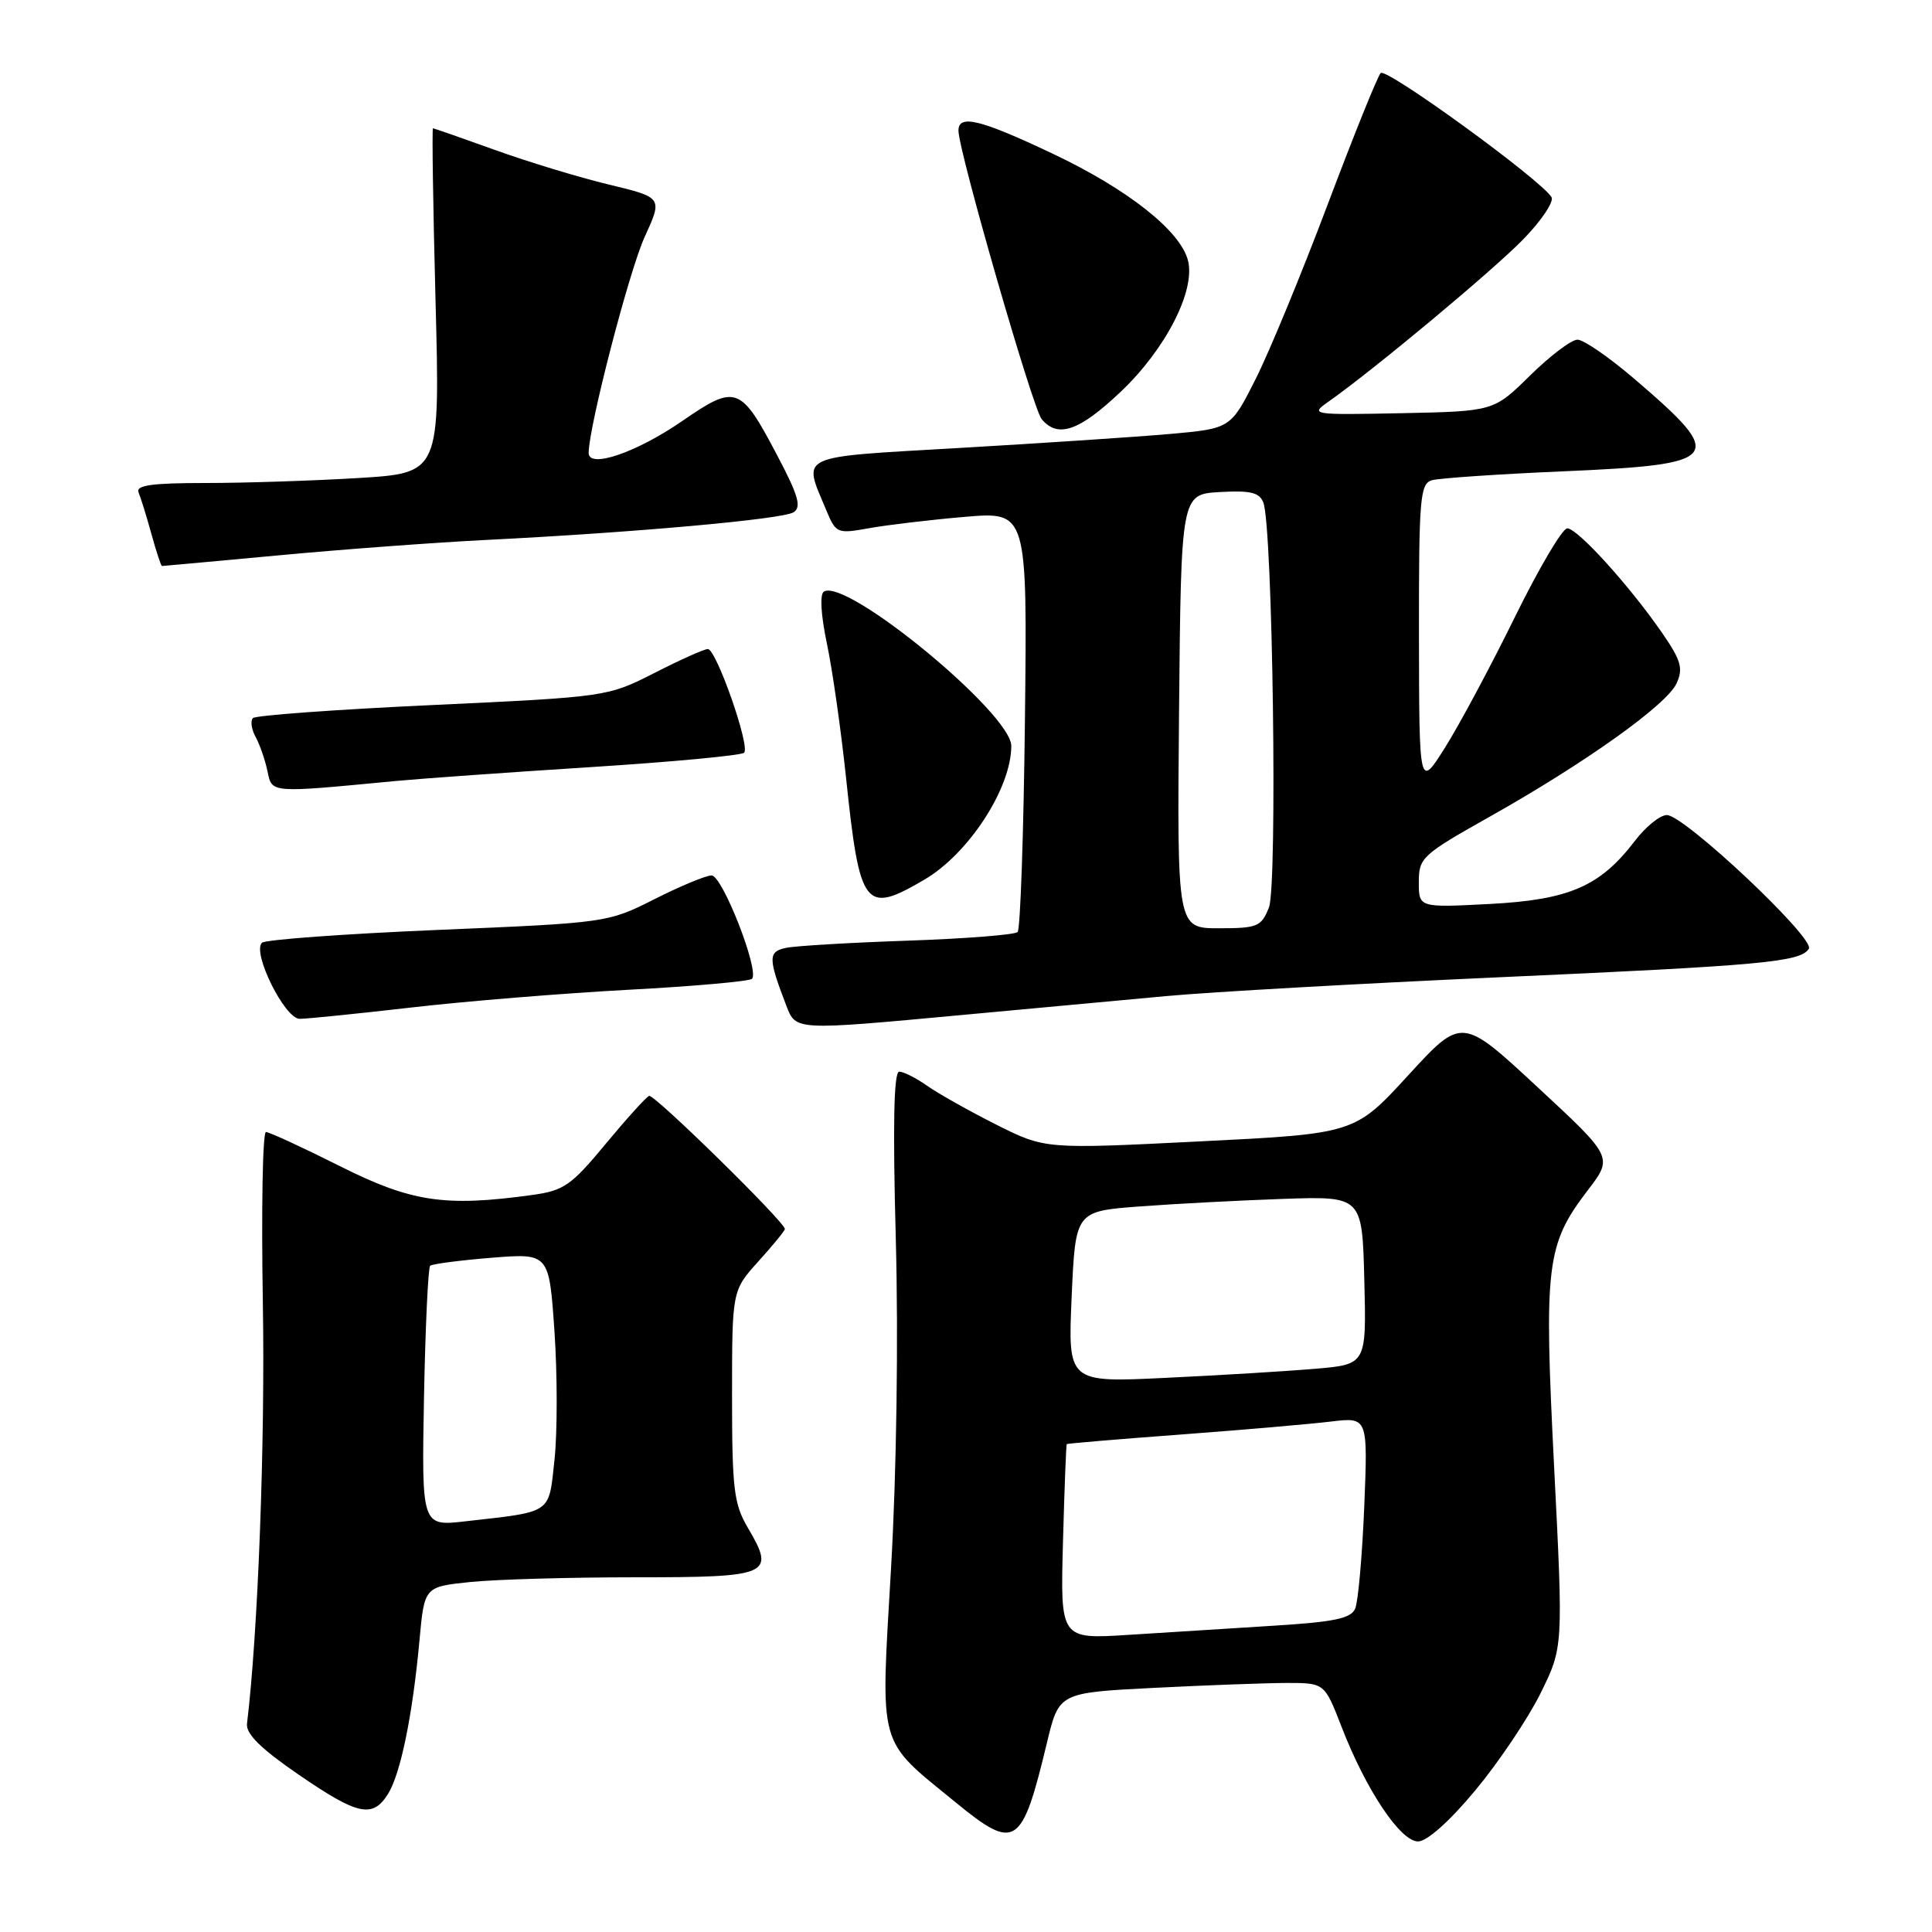 <?xml version="1.0" encoding="UTF-8" standalone="no"?>
<!DOCTYPE svg PUBLIC "-//W3C//DTD SVG 1.1//EN" "http://www.w3.org/Graphics/SVG/1.1/DTD/svg11.dtd" >
<svg xmlns="http://www.w3.org/2000/svg" xmlns:xlink="http://www.w3.org/1999/xlink" version="1.1" viewBox="0 0 256 256">
 <g >
 <path fill="currentColor"
d=" M 195.47 237.25 C 198.56 233.54 202.45 227.75 204.12 224.39 C 207.14 218.27 207.14 218.27 205.93 194.39 C 204.57 167.50 204.88 164.93 210.40 157.70 C 213.74 153.33 213.74 153.33 203.72 144.04 C 193.70 134.74 193.70 134.74 186.60 142.48 C 179.50 150.22 179.50 150.22 158.99 151.24 C 138.48 152.27 138.48 152.27 131.99 149.01 C 128.42 147.21 124.31 144.90 122.85 143.87 C 121.39 142.84 119.72 142.00 119.15 142.00 C 118.43 142.00 118.29 149.06 118.70 164.25 C 119.05 177.51 118.80 195.09 118.07 207.75 C 116.67 232.03 116.19 230.28 126.61 238.81 C 134.56 245.32 135.40 244.77 138.73 230.90 C 140.32 224.29 140.32 224.29 152.91 223.65 C 159.83 223.30 167.75 223.01 170.51 223.00 C 175.51 223.00 175.51 223.00 177.77 228.83 C 181.01 237.19 185.56 244.00 187.90 244.00 C 189.08 244.00 192.06 241.35 195.47 237.25 Z  M 51.39 237.75 C 53.07 235.10 54.67 227.31 55.58 217.38 C 56.23 210.26 56.23 210.26 62.26 209.63 C 65.58 209.28 75.44 209.00 84.18 209.00 C 102.07 209.00 102.78 208.69 99.10 202.45 C 97.24 199.29 97.00 197.32 97.00 184.95 C 97.00 171.01 97.00 171.01 100.50 167.13 C 102.42 165.00 104.00 163.08 104.00 162.85 C 104.00 161.93 86.68 144.94 86.01 145.21 C 85.61 145.37 83.01 148.25 80.23 151.60 C 75.67 157.11 74.71 157.77 70.45 158.35 C 58.90 159.94 54.50 159.27 45.00 154.50 C 40.07 152.03 35.68 150.00 35.24 150.00 C 34.80 150.00 34.62 160.24 34.83 172.75 C 35.14 191.09 34.19 216.38 32.73 228.40 C 32.57 229.74 34.54 231.69 39.50 235.10 C 47.40 240.53 49.34 240.96 51.39 237.75 Z  M 127.37 134.50 C 136.24 133.67 148.45 132.54 154.50 131.99 C 160.55 131.43 180.35 130.32 198.50 129.50 C 233.63 127.93 238.59 127.47 239.68 125.71 C 240.53 124.34 223.18 108.00 220.87 108.00 C 219.97 108.00 218.07 109.53 216.64 111.41 C 212.03 117.45 207.94 119.23 197.40 119.78 C 188.00 120.27 188.00 120.27 188.00 116.89 C 188.00 113.65 188.43 113.26 197.39 108.22 C 210.09 101.07 220.87 93.38 222.16 90.54 C 223.06 88.57 222.75 87.50 220.23 83.85 C 215.88 77.56 209.02 70.00 207.67 70.01 C 207.02 70.01 203.91 75.30 200.73 81.76 C 197.56 88.22 193.41 95.97 191.51 99.00 C 188.05 104.50 188.05 104.50 188.02 84.32 C 188.00 65.94 188.16 64.09 189.75 63.63 C 190.71 63.36 198.58 62.82 207.23 62.45 C 228.27 61.53 228.87 60.73 216.50 50.15 C 213.20 47.33 209.84 45.01 209.03 45.01 C 208.23 45.00 205.40 47.14 202.75 49.75 C 197.93 54.50 197.93 54.50 185.71 54.75 C 173.83 54.99 173.57 54.95 175.99 53.25 C 182.00 49.03 197.88 35.79 201.87 31.68 C 204.27 29.21 205.94 26.71 205.58 26.12 C 204.13 23.78 183.68 8.92 182.95 9.68 C 182.52 10.13 179.38 17.93 175.96 27.00 C 172.54 36.08 168.25 46.49 166.42 50.14 C 163.08 56.78 163.08 56.78 155.06 57.50 C 150.64 57.89 138.13 58.72 127.26 59.35 C 105.25 60.63 106.37 60.11 109.50 67.64 C 110.77 70.68 110.94 70.75 115.15 69.99 C 117.54 69.56 123.24 68.88 127.81 68.49 C 136.12 67.78 136.12 67.78 135.81 95.31 C 135.64 110.45 135.20 123.13 134.84 123.50 C 134.47 123.86 127.95 124.38 120.34 124.64 C 112.73 124.90 105.46 125.33 104.19 125.59 C 101.76 126.09 101.76 126.92 104.19 133.25 C 105.46 136.56 105.32 136.55 127.37 134.50 Z  M 54.50 133.50 C 61.65 132.67 74.59 131.62 83.26 131.15 C 91.93 130.69 99.30 130.03 99.64 129.70 C 100.67 128.66 95.72 116.00 94.29 116.00 C 93.55 116.00 90.15 117.41 86.73 119.14 C 80.54 122.26 80.41 122.28 58.01 123.22 C 45.63 123.74 35.15 124.51 34.71 124.92 C 33.37 126.21 37.73 135.00 39.71 135.00 C 40.70 135.00 47.35 134.32 54.50 133.50 Z  M 122.48 116.56 C 128.36 113.12 134.00 104.44 134.00 98.84 C 134.00 94.54 112.16 76.55 109.17 78.39 C 108.61 78.74 108.77 81.46 109.56 85.23 C 110.29 88.68 111.43 96.67 112.10 103.00 C 113.92 120.36 114.57 121.20 122.48 116.56 Z  M 52.50 103.48 C 55.80 103.17 67.37 102.34 78.22 101.65 C 89.07 100.96 98.24 100.10 98.60 99.74 C 99.43 98.90 94.91 86.00 93.79 86.00 C 93.32 86.00 90.14 87.42 86.72 89.17 C 80.52 92.32 80.42 92.34 57.33 93.42 C 44.59 94.01 33.87 94.79 33.51 95.15 C 33.16 95.51 33.32 96.64 33.87 97.65 C 34.43 98.67 35.13 100.70 35.44 102.18 C 36.06 105.12 35.64 105.09 52.50 103.48 Z  M 37.09 73.57 C 45.57 72.78 57.90 71.87 64.50 71.54 C 84.14 70.56 103.71 68.80 105.15 67.88 C 106.23 67.19 105.79 65.66 103.00 60.37 C 98.12 51.09 97.52 50.88 90.41 55.78 C 84.34 59.97 78.00 62.13 78.00 60.02 C 78.00 56.59 83.37 35.87 85.42 31.40 C 87.81 26.17 87.81 26.17 80.66 24.45 C 76.72 23.50 69.93 21.44 65.56 19.86 C 61.19 18.29 57.50 17.00 57.37 17.00 C 57.23 17.00 57.38 27.28 57.71 39.84 C 58.31 62.68 58.31 62.68 47.50 63.34 C 41.55 63.70 32.45 64.00 27.26 64.00 C 20.10 64.00 17.96 64.30 18.36 65.25 C 18.65 65.94 19.42 68.41 20.06 70.75 C 20.71 73.09 21.34 75.00 21.46 75.00 C 21.58 75.00 28.61 74.36 37.09 73.57 Z  M 148.46 51.95 C 154.43 46.31 158.42 38.54 157.42 34.54 C 156.43 30.60 149.47 25.09 139.48 20.36 C 129.87 15.81 127.00 15.11 127.00 17.31 C 127.00 19.98 136.84 54.11 138.02 55.53 C 140.16 58.10 142.97 57.14 148.46 51.95 Z  M 140.85 204.35 C 141.04 197.28 141.27 191.43 141.35 191.35 C 141.43 191.27 148.25 190.69 156.50 190.08 C 164.75 189.46 173.69 188.69 176.38 188.36 C 181.25 187.78 181.25 187.78 180.77 199.64 C 180.50 206.16 179.96 212.24 179.57 213.15 C 179.01 214.46 176.79 214.92 168.68 215.42 C 163.08 215.77 154.45 216.31 149.50 216.63 C 140.50 217.20 140.50 217.20 140.85 204.35 Z  M 142.00 171.85 C 142.50 160.50 142.50 160.50 151.00 159.86 C 155.68 159.51 164.22 159.06 170.00 158.86 C 180.50 158.50 180.50 158.50 180.78 169.65 C 181.06 180.79 181.06 180.79 174.28 181.37 C 170.55 181.69 161.65 182.23 154.50 182.57 C 141.50 183.20 141.50 183.20 142.00 171.85 Z  M 56.18 185.20 C 56.36 175.83 56.73 167.96 57.00 167.72 C 57.27 167.48 60.93 167.00 65.13 166.66 C 72.76 166.05 72.76 166.05 73.47 176.43 C 73.86 182.14 73.86 189.75 73.48 193.35 C 72.69 200.69 73.31 200.26 61.68 201.58 C 55.87 202.25 55.87 202.25 56.18 185.20 Z  M 156.23 94.25 C 156.50 65.50 156.50 65.50 161.62 65.20 C 165.69 64.97 166.88 65.25 167.40 66.59 C 168.64 69.82 169.29 117.34 168.14 120.25 C 167.13 122.79 166.62 123.00 161.51 123.00 C 155.97 123.00 155.97 123.00 156.23 94.25 Z "/>
</g>
</svg>